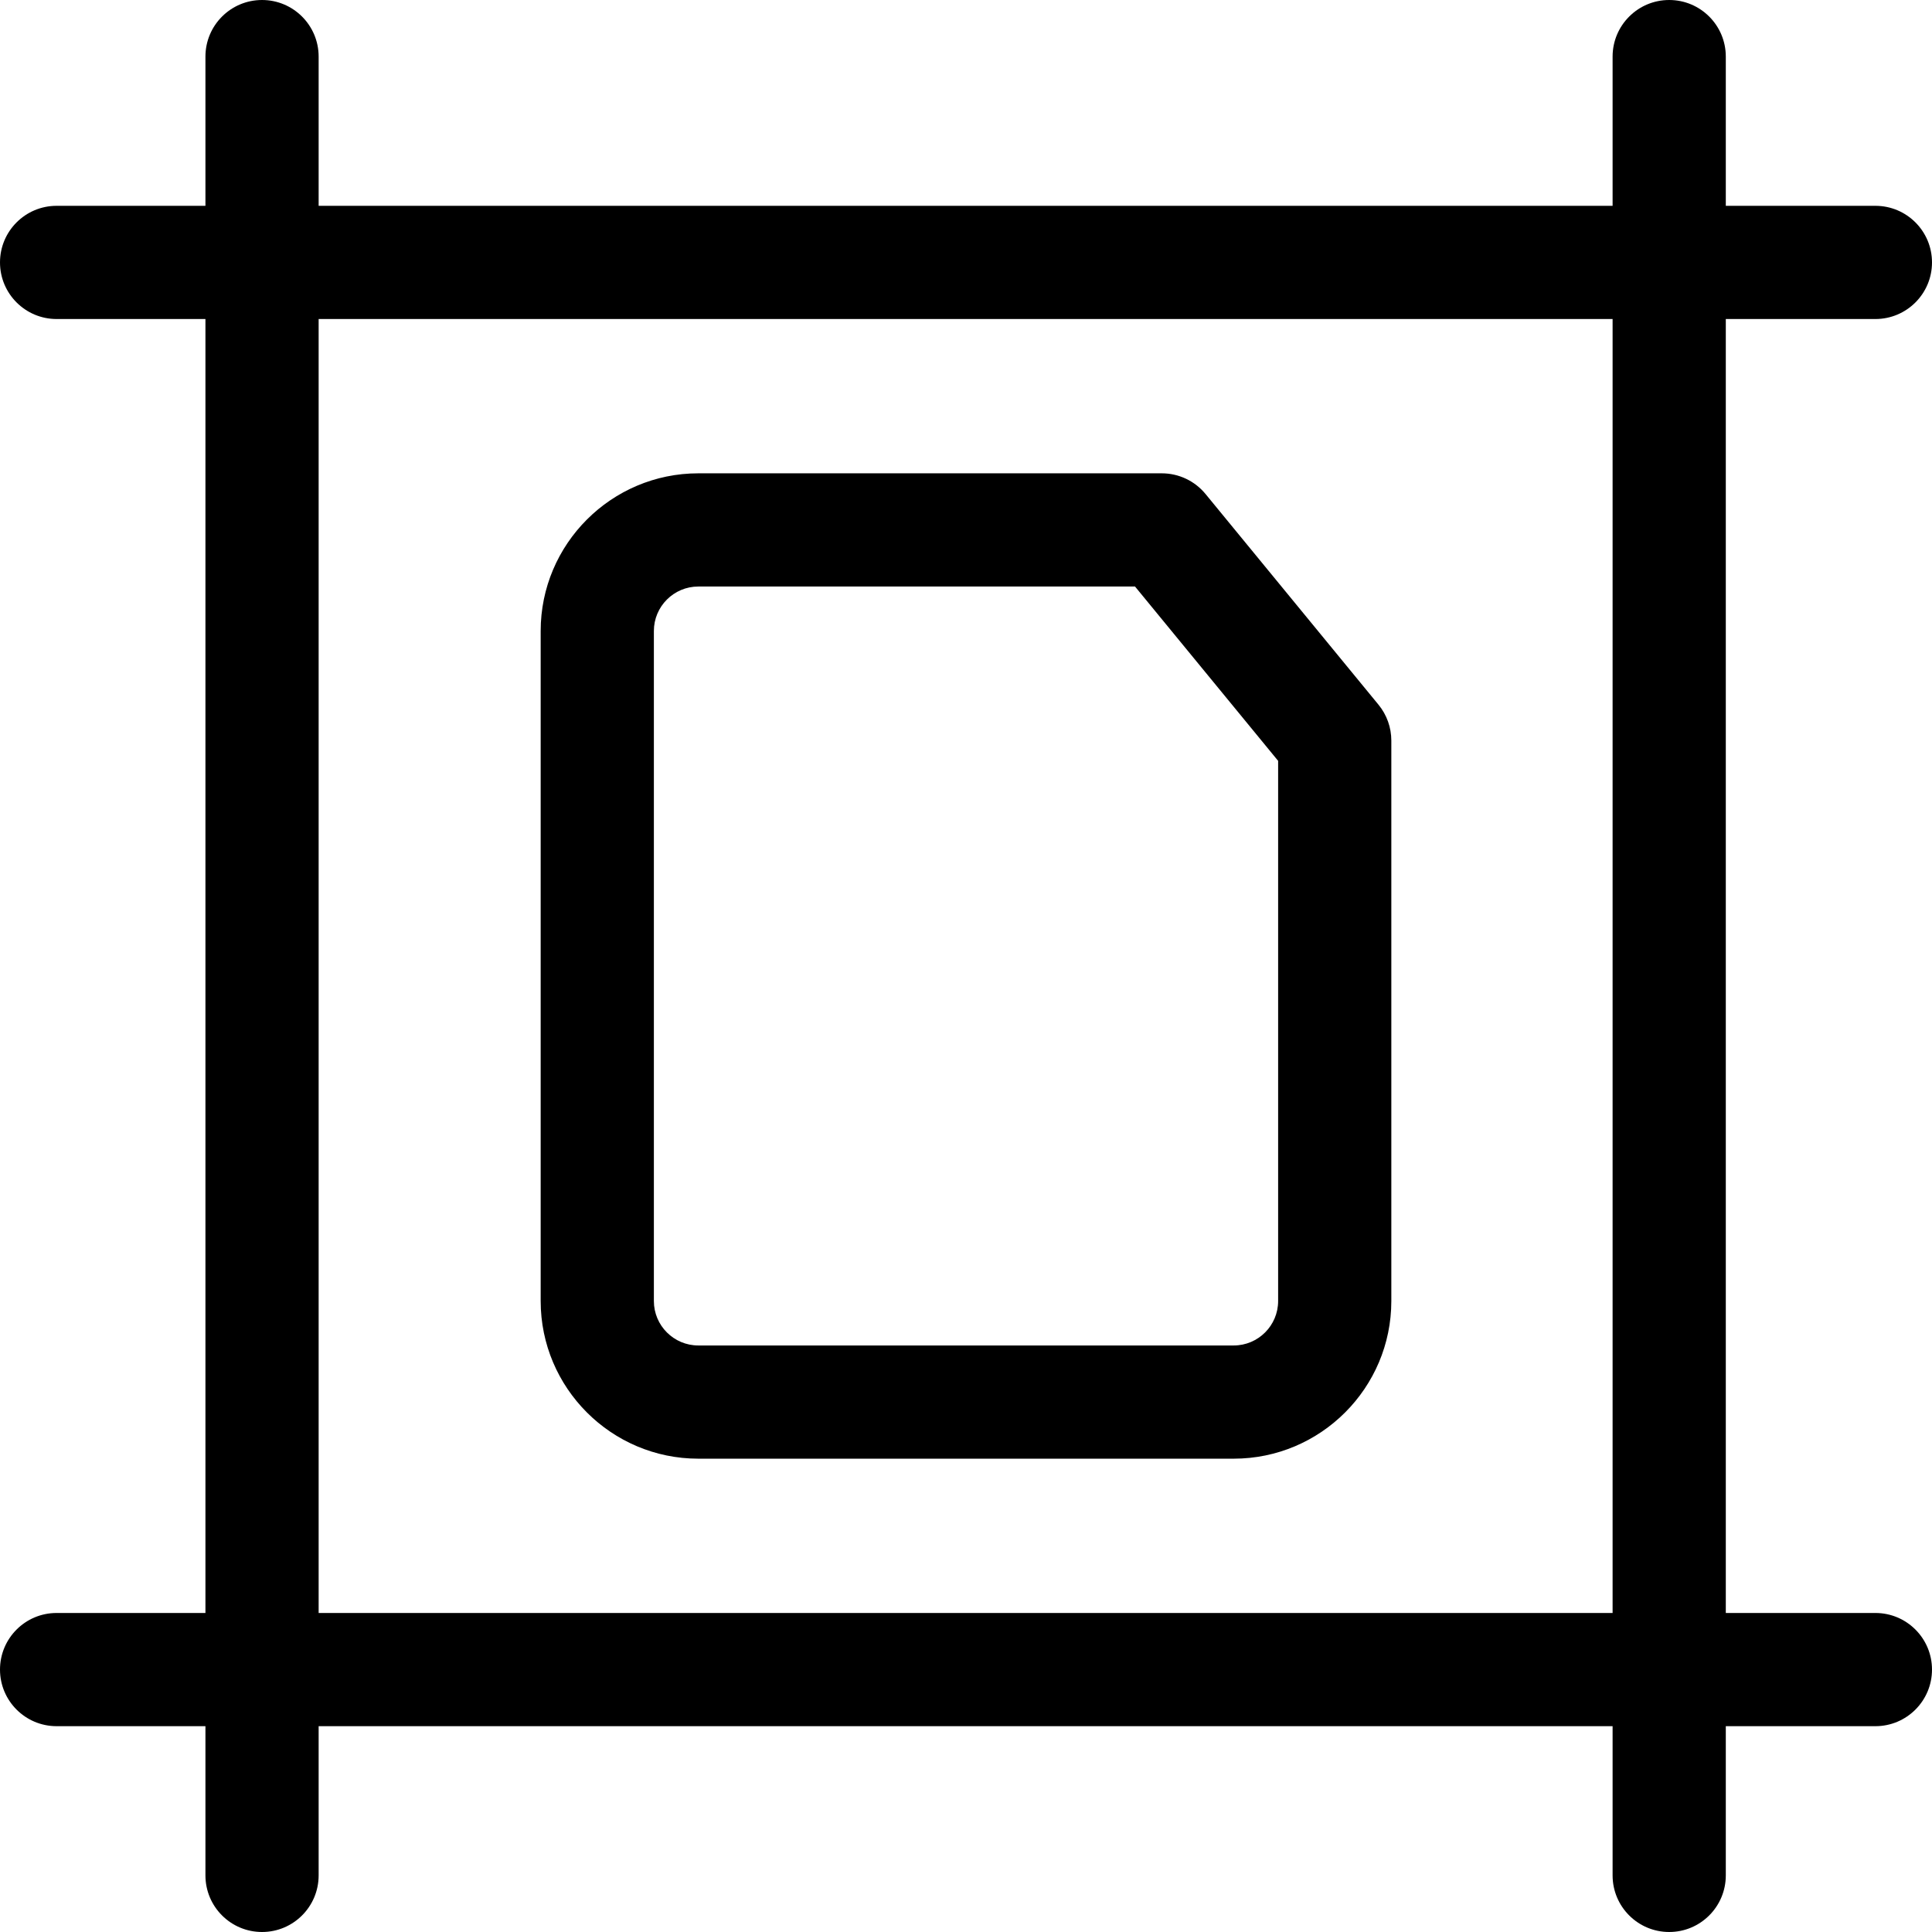 <svg id="Layer_1" enable-background="new 0 0 512 512" height="512" viewBox="0 0 512 512" width="512" xmlns="http://www.w3.org/2000/svg"><g><path d="m497 427.456h-39.645v-342.912h39.645c8.284 0 15-6.716 15-15s-6.716-15-15-15h-39.645v-39.544c0-8.284-6.716-15-15-15s-15 6.716-15 15v39.544h-342.912v-39.544c0-8.284-6.716-15-15-15s-15 6.716-15 15v39.544h-39.443c-8.284 0-15 6.716-15 15s6.716 15 15 15h39.443v342.912h-39.443c-8.284 0-15 6.716-15 15s6.716 15 15 15h39.443v39.544c0 8.284 6.716 15 15 15s15-6.716 15-15v-39.544h342.912v39.544c0 8.284 6.716 15 15 15s15-6.716 15-15v-39.544h39.645c8.284 0 15-6.716 15-15s-6.716-15-15-15zm-412.557 0v-342.912h342.912v342.912z"/><path d="m365.311 186.748-45.831-55.831c-2.849-3.471-7.104-5.482-11.594-5.482h-122.826c-23.036 0-41.777 18.741-41.777 41.776v177.578c0 23.035 18.741 41.776 41.777 41.776h141.88c23.035 0 41.776-18.741 41.776-41.776v-148.523c.001-3.471-1.203-6.835-3.405-9.518zm-26.594 158.041c0 6.493-5.283 11.776-11.776 11.776h-141.881c-6.494 0-11.777-5.283-11.777-11.776v-177.578c0-6.493 5.283-11.776 11.777-11.776h115.732l37.925 46.199z"/></g></svg>